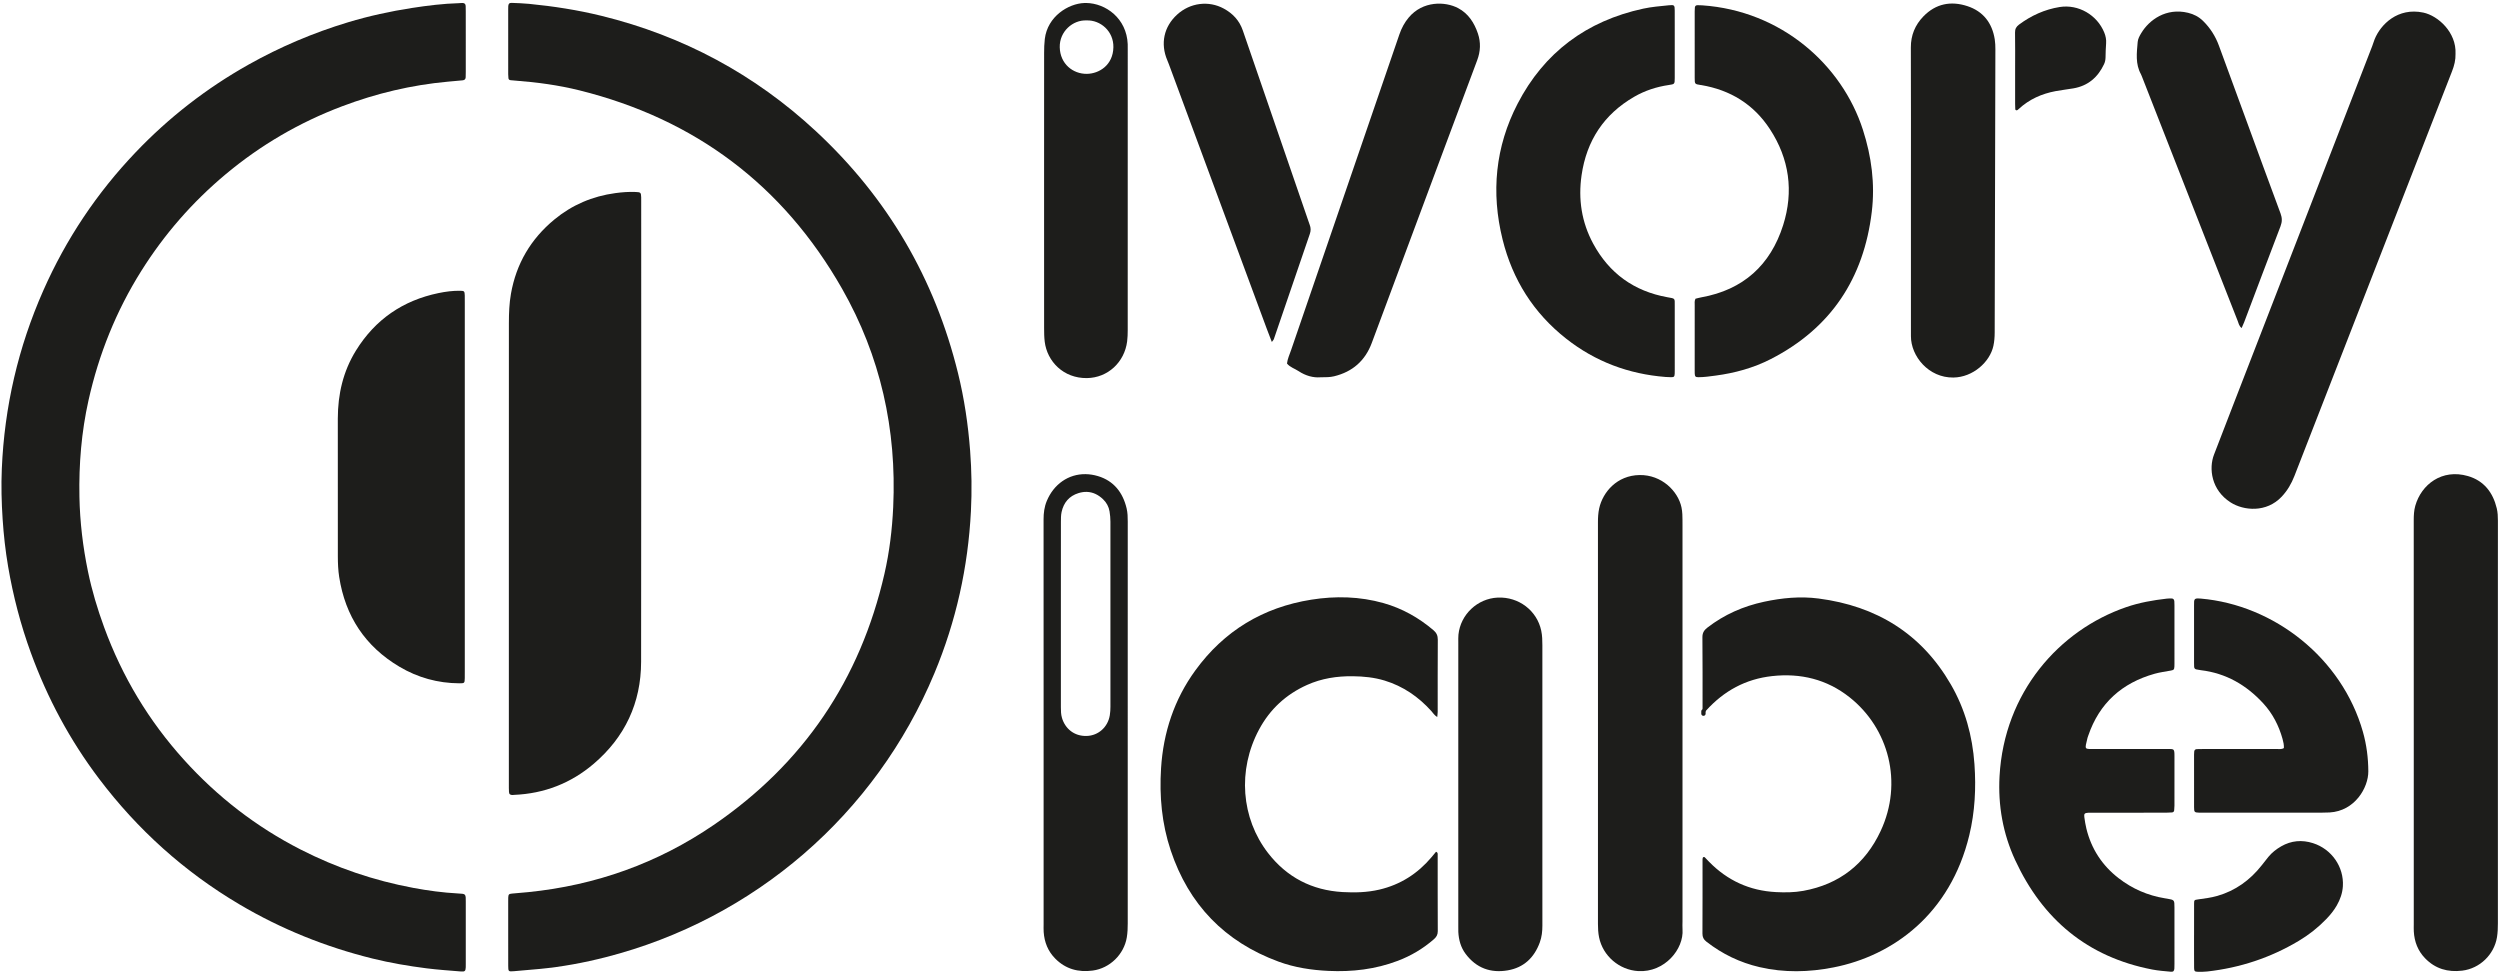 <?xml version="1.0" encoding="UTF-8" standalone="no"?>
<svg
   xmlns:dc="http://purl.org/dc/elements/1.1/"
   xmlns:cc="http://creativecommons.org/ns#"
   xmlns:rdf="http://www.w3.org/1999/02/22-rdf-syntax-ns#"
   xmlns:svg="http://www.w3.org/2000/svg"
   xmlns="http://www.w3.org/2000/svg"
   xmlns:sodipodi="http://sodipodi.sourceforge.net/DTD/sodipodi-0.dtd"
   xmlns:inkscape="http://www.inkscape.org/namespaces/inkscape"
   version="1.1"
   id="svg2"
   xml:space="preserve"
   width="1540"
   height="600"
   viewBox="0 0 1540 600"
   sodipodi:docname="logo.svg"
   inkscape:version="1.0.2 (e86c870879, 2021-01-15)"><defs
     id="defs6"><clipPath
       clipPathUnits="userSpaceOnUse"
       id="clipPath18"><path
         d="M 0,841.89 H 1190.55 V 0 H 0 Z"
         id="path16" /></clipPath></defs><sodipodi:namedview
     pagecolor="#ffffff"
     bordercolor="#666666"
     borderopacity="1"
     objecttolerance="10"
     gridtolerance="10"
     guidetolerance="10"
     inkscape:pageopacity="0"
     inkscape:pageshadow="2"
     inkscape:window-width="1769"
     inkscape:window-height="1415"
     id="namedview4"
     showgrid="false"
     inkscape:zoom="0.5670574"
     inkscape:cx="894.57885"
     inkscape:cy="338.59082"
     inkscape:window-x="789"
     inkscape:window-y="23"
     inkscape:window-maximized="0"
     inkscape:current-layer="g934"
     inkscape:document-rotation="0" /><g
     id="g10"
     inkscape:groupmode="layer"
     inkscape:label="Ivory Label - Imagotipo A2 - General"
     transform="matrix(1.333,0,0,-1.333,0,1122.52)"><g
       id="g12"><g
         id="g14"
         clip-path="url(#clipPath18)"><g
           id="g934"
           transform="translate(-16.124,0.46)"><g
             id="g24"
             transform="translate(231.365,822.19)"
             inkscape:export-xdpi="89"
             inkscape:export-ydpi="89"><path
               d="m 0,0 c 0,-4.592 0.002,-9.185 -0.002,-13.777 0,-0.846 0.002,-1.693 -0.046,-2.536 -0.049,-0.852 -0.562,-1.278 -1.394,-1.354 -2.286,-0.208 -4.571,-0.419 -6.856,-0.627 -16.821,-1.532 -33.09,-5.418 -48.88,-11.384 -19.736,-7.456 -37.704,-17.944 -53.875,-31.478 -15.314,-12.818 -28.286,-27.69 -38.911,-44.622 -11.613,-18.505 -19.626,-38.475 -24.374,-59.753 -3.277,-14.683 -4.489,-29.572 -4.199,-44.628 0.225,-11.649 1.608,-23.132 3.954,-34.505 1.807,-8.76 4.379,-17.321 7.453,-25.726 8.357,-22.856 20.675,-43.342 36.997,-61.381 15.395,-17.015 33.26,-30.841 53.722,-41.311 16.571,-8.479 33.999,-14.399 52.276,-17.798 6.764,-1.257 13.594,-2.177 20.482,-2.547 0.723,-0.039 1.451,-0.065 2.168,-0.163 1.035,-0.14 1.379,-0.559 1.454,-1.713 0.04,-0.602 0.03,-1.208 0.03,-1.812 C 0,-406.783 0,-416.451 0,-426.12 c 0,-0.484 0.012,-0.968 -0.012,-1.45 -0.085,-1.733 -0.413,-2.066 -2.262,-1.911 -5.295,0.443 -10.606,0.787 -15.874,1.456 -8.385,1.067 -16.718,2.481 -24.935,4.514 -21.712,5.374 -42.246,13.632 -61.514,25.031 -25.5,15.085 -47.093,34.543 -64.934,58.15 -13.42,17.758 -23.827,37.174 -31.449,58.101 -4.727,12.98 -8.193,26.28 -10.513,39.875 -1.238,7.258 -2.054,14.579 -2.536,21.944 -0.506,7.729 -0.698,15.45 -0.373,23.181 1.202,28.678 7.569,56.151 19.175,82.422 10.507,23.786 24.749,45.078 42.672,63.872 15.359,16.106 32.766,29.624 52.198,40.538 14.597,8.198 29.904,14.686 45.909,19.529 9.718,2.941 19.62,5.093 29.661,6.645 7.171,1.108 14.353,1.992 21.61,2.202 0.603,0.017 1.208,0.116 1.807,0.083 0.834,-0.046 1.305,-0.531 1.329,-1.385 0.024,-0.846 0.039,-1.692 0.039,-2.537 C 0.002,9.427 0,4.713 0,0"
               style="fill:#1d1d1b;fill-opacity:1;fill-rule:evenodd;stroke:none"
               id="path26" /></g><g
             id="g28"
             transform="translate(250.971,410.563)"
             inkscape:export-xdpi="89"
             inkscape:export-ydpi="89"><path
               d="m 0,0 c 0,4.835 -0.001,9.669 0,14.503 0,0.604 -0.015,1.21 0.02,1.812 0.082,1.431 0.306,1.688 1.691,1.821 2.524,0.241 5.055,0.423 7.577,0.678 31.141,3.151 59.809,13.355 85.626,30.999 41.441,28.323 67.743,67.132 78.952,116.08 2.322,10.139 3.568,20.451 4.05,30.857 1.662,35.891 -5.869,69.739 -23.649,100.94 -27.256,47.827 -67.898,78.334 -121.351,91.634 -9.742,2.425 -19.684,3.755 -29.697,4.506 -0.722,0.054 -1.446,0.104 -2.164,0.191 -0.527,0.063 -0.886,0.374 -0.945,0.917 -0.066,0.598 -0.105,1.203 -0.106,1.804 -0.005,10.031 -0.004,20.062 -0.003,30.093 0,0.483 -0.007,0.968 0.03,1.449 0.083,1.068 0.504,1.5 1.633,1.456 2.655,-0.105 5.317,-0.183 7.959,-0.443 11.309,-1.109 22.515,-2.842 33.563,-5.561 37.625,-9.261 70.726,-26.994 99.087,-53.359 33.015,-30.69 54.864,-68.041 65.615,-111.831 2.884,-11.749 4.651,-23.684 5.575,-35.758 0.711,-9.297 0.845,-18.599 0.373,-27.89 C 212.52,168.975 206.972,143.975 196.972,119.99 169.781,54.771 113.78,6.335 45.176,-11.229 35.106,-13.808 24.896,-15.7 14.536,-16.688 10.568,-17.067 6.597,-17.405 2.625,-17.73 0.089,-17.938 0.024,-17.89 0.009,-15.228 -0.02,-10.151 0,-5.075 0,0"
               style="fill:#1d1d1b;fill-opacity:1;fill-rule:evenodd;stroke:none"
               id="path30" /></g><g
             id="g32"
             transform="translate(251.274,588.806)"
             inkscape:export-xdpi="89"
             inkscape:export-ydpi="89"><path
               d="m 0,0 c 0,34.57 -0.013,69.141 0.016,103.711 0.004,4.467 0.174,8.932 0.95,13.356 2.442,13.911 9.175,25.328 20.025,34.296 8.204,6.782 17.645,10.797 28.208,12.229 3.126,0.424 6.245,0.662 9.389,0.528 2.357,-0.1 2.489,-0.265 2.567,-2.474 0.021,-0.604 0.008,-1.209 0.008,-1.813 0,-70.955 0.063,-141.909 -0.043,-212.862 -0.029,-18.957 -7.477,-34.787 -21.889,-47.086 -10.527,-8.986 -22.869,-13.793 -36.773,-14.372 -0.241,-0.01 -0.481,-0.065 -0.722,-0.065 -1.125,0 -1.614,0.373 -1.674,1.414 -0.07,1.205 -0.06,2.416 -0.06,3.624 C -0.001,-73.01 0,-36.505 0,0"
               style="fill:#1d1d1b;fill-opacity:1;fill-rule:evenodd;stroke:none"
               id="path34" /></g><g
             id="g36"
             transform="translate(680.289,510.29)"
             inkscape:export-xdpi="89"
             inkscape:export-ydpi="89"><path
               d="m 0,0 c -1.372,0.848 -1.955,1.914 -2.725,2.767 -5.953,6.596 -13.029,11.47 -21.578,14.08 -4.777,1.458 -9.699,1.943 -14.669,2.004 -7.331,0.09 -14.447,-0.994 -21.186,-4.021 -9.704,-4.359 -17.138,-11.199 -22.163,-20.576 -10.085,-18.816 -8.271,-41.044 4.125,-57.075 8.68,-11.227 20.275,-17.252 34.496,-18.062 5.688,-0.324 11.359,-0.173 16.936,1.129 9.753,2.275 17.751,7.402 24.178,15.039 0.69,0.82 1.37,1.651 2.026,2.443 0.902,-0.288 0.773,-0.959 0.773,-1.523 0.012,-11.722 -0.018,-23.444 0.044,-35.166 0.008,-1.631 -0.63,-2.699 -1.791,-3.712 -4.975,-4.334 -10.546,-7.649 -16.707,-9.987 -10.334,-3.922 -21.056,-5.171 -32.037,-4.651 -7.886,0.374 -15.644,1.557 -23.064,4.29 -24.837,9.147 -41.459,26.327 -49.832,51.441 -4.107,12.321 -5.257,25.006 -4.445,37.911 1.042,16.554 6.073,31.782 15.836,45.211 13.284,18.272 31.279,29.148 53.588,32.692 11.21,1.782 22.414,1.517 33.402,-1.591 8.604,-2.434 16.252,-6.729 23.066,-12.53 1.398,-1.188 2.006,-2.481 1.993,-4.364 C 0.184,24.632 0.229,13.514 0.217,2.396 0.217,1.719 0.098,1.042 0,0"
               style="fill:#1d1d1b;fill-opacity:1;fill-rule:evenodd;stroke:none"
               id="path38" /></g><g
             id="g40"
             transform="translate(803.547,512.033)"
             inkscape:export-xdpi="89"
             inkscape:export-ydpi="89"><path
               d="m 0,0 c -0.861,1.041 -0.646,1.787 -0.646,2.475 -0.016,10.878 0.049,21.756 -0.065,32.633 -0.021,2.094 0.791,3.306 2.34,4.502 7.797,6.019 16.543,9.856 26.15,11.917 8.34,1.789 16.743,2.599 25.206,1.495 26.685,-3.476 47.47,-16.14 61.117,-39.721 6.597,-11.4 9.976,-23.733 10.905,-36.843 0.783,-11.057 0.214,-22.003 -2.372,-32.764 -8.761,-36.463 -35.261,-55.743 -62.744,-61.14 -11.395,-2.239 -22.803,-2.514 -34.167,0.124 -9.071,2.104 -17.287,6.065 -24.637,11.814 -1.238,0.968 -1.788,2.055 -1.778,3.681 0.065,11.241 0.034,22.482 0.037,33.723 0,0.362 -0.01,0.73 0.054,1.083 0.037,0.205 0.168,0.465 0.335,0.551 0.16,0.082 0.496,0.05 0.619,-0.07 0.691,-0.673 1.332,-1.398 2.006,-2.087 8.491,-8.671 18.77,-13.396 30.911,-14.017 4.233,-0.216 8.459,-0.188 12.643,0.572 16.701,3.036 28.635,12.416 35.751,27.673 C 92.099,-32.033 85.402,-6.922 67.259,7.412 56.78,15.689 44.728,18.624 31.515,17.176 19.292,15.836 9.256,10.354 1.061,1.312 0.737,0.956 0.453,0.563 0,0"
               style="fill:#1d1d1b;fill-opacity:1;fill-rule:evenodd;stroke:none"
               id="path42" /></g><g
             id="g44"
             transform="translate(230.912,616.319)"
             inkscape:export-xdpi="89"
             inkscape:export-ydpi="89"><path
               d="m 0,0 c 0,-28.276 0,-56.553 0,-84.83 0,-1.087 0.018,-2.176 -0.011,-3.263 -0.059,-2.288 -0.108,-2.365 -2.556,-2.35 -9.888,0.057 -19.148,2.629 -27.608,7.64 -15.841,9.385 -25.06,23.373 -27.875,41.538 -0.479,3.09 -0.608,6.259 -0.616,9.392 -0.051,21.268 -0.054,42.536 -0.015,63.803 0.02,11.207 2.44,21.808 8.406,31.434 8.88,14.329 21.662,23.103 38.119,26.518 3.303,0.685 6.673,1.13 10.073,1.073 1.831,-0.03 1.999,-0.203 2.067,-2.138 C 0.022,87.731 0,86.643 0,85.555 0,57.037 0,28.519 0,0"
               style="fill:#1d1d1b;fill-opacity:1;fill-rule:evenodd;stroke:none"
               id="path46" /></g><g
             id="g48"
             transform="translate(1150.858,816.795)"
             inkscape:export-xdpi="89"
             inkscape:export-ydpi="89"><path
               d="m 0,0 c 0.092,-2.83 -0.593,-5.498 -1.616,-8.112 -4.224,-10.797 -8.428,-21.601 -12.635,-32.404 -20.075,-51.538 -40.155,-103.074 -60.207,-154.621 -1.377,-3.54 -3.232,-6.718 -5.838,-9.5 -7.078,-7.555 -17.606,-6.529 -23.611,-2.708 -8.973,5.708 -10.186,15.699 -7.684,22.146 3.06,7.88 6.076,15.777 9.13,23.659 21.334,55.065 42.673,110.128 64.005,165.194 0.393,1.012 0.678,2.067 1.084,3.072 2.753,6.796 10.674,14.809 22.484,12.303 C -8.032,17.574 0.45,9.876 0,0"
               style="fill:#1d1d1b;fill-opacity:1;fill-rule:evenodd;stroke:none"
               id="path50" /></g><g
             id="g52"
             transform="translate(1131.562,507.283)"
             inkscape:export-xdpi="89"
             inkscape:export-ydpi="89"><path
               d="m 0,0 c 0,31.291 0.007,62.582 -0.015,93.873 -0.001,2.31 0.099,4.591 0.737,6.817 2.797,9.756 12.261,17.152 24.29,13.679 7.362,-2.126 11.573,-7.547 13.337,-14.896 0.45,-1.878 0.539,-3.813 0.534,-5.758 C 38.855,82.238 38.87,70.761 38.87,59.283 c 0,-50.501 -0.002,-101.002 0.006,-151.502 0,-2.178 -0.063,-4.342 -0.414,-6.499 -1.309,-8.058 -7.926,-14.476 -16.063,-15.475 -6.625,-0.815 -12.451,0.833 -17.182,5.732 -3.345,3.464 -4.939,7.664 -5.2,12.413 C -0.043,-94.964 0,-93.873 0,-92.786 -0.001,-61.857 -0.001,-30.929 0,0"
               style="fill:#1d1d1b;fill-opacity:1;fill-rule:evenodd;stroke:none"
               id="path54" /></g><g
             id="g56"
             transform="translate(793.637,507.185)"
             inkscape:export-xdpi="89"
             inkscape:export-ydpi="89"><path
               d="m 0,0 c 0,-30.452 0,-60.905 -0.001,-91.357 0,-1.209 -0.084,-2.423 0.008,-3.624 0.692,-9.129 -8.24,-20.031 -20.468,-19.317 -8.745,0.511 -16.351,6.97 -18.102,15.632 -0.409,2.023 -0.51,4.062 -0.509,6.125 0.014,31.057 0.009,62.113 0.009,93.17 0,30.815 0.007,61.63 -0.013,92.445 -10e-4,2.186 0.109,4.35 0.582,6.48 1.665,7.507 8.22,15.205 18.616,15.376 10.274,0.169 17.812,-7.451 19.398,-14.911 0.224,-1.057 0.355,-2.145 0.407,-3.225 0.079,-1.689 0.07,-3.382 0.07,-5.074 C 0.001,61.146 0,30.573 0,0"
               style="fill:#1d1d1b;fill-opacity:1;fill-rule:evenodd;stroke:none"
               id="path58" /></g><g
             id="g60"
             transform="translate(999.956,466.077)"
             inkscape:export-xdpi="89"
             inkscape:export-ydpi="89"><path
               d="m 0,0 c -5.558,0 -11.114,0 -16.672,-0.001 -0.724,0 -1.451,0.016 -2.174,-0.022 -1.61,-0.086 -1.998,-0.458 -1.793,-1.953 0.246,-1.792 0.521,-3.59 0.95,-5.345 2.286,-9.376 7.269,-17.03 14.898,-22.936 6.328,-4.899 13.453,-8.003 21.359,-9.295 0.357,-0.058 0.716,-0.108 1.074,-0.17 3.357,-0.583 3.374,-0.583 3.378,-4.065 0.009,-8.698 0.003,-17.397 0.001,-26.095 0,-0.724 0.012,-1.452 -0.044,-2.173 -0.085,-1.089 -0.51,-1.542 -1.632,-1.434 -2.882,0.276 -5.788,0.479 -8.624,1.027 -29.912,5.779 -50.631,23.178 -63.297,50.525 -5.687,12.279 -7.979,25.321 -7.236,38.8 2.137,38.737 27.541,67.466 58.517,78.128 6.085,2.095 12.373,3.205 18.743,3.931 0.717,0.082 1.447,0.079 2.17,0.088 0.897,0.011 1.282,-0.534 1.347,-1.35 0.047,-0.6 0.055,-1.206 0.055,-1.809 0.002,-8.941 0.002,-17.88 0.001,-26.821 0,-0.482 0.007,-0.967 -0.023,-1.449 -0.093,-1.435 -0.283,-1.638 -1.635,-1.895 -2.488,-0.473 -5.024,-0.782 -7.454,-1.463 -15.134,-4.244 -25.59,-13.567 -30.716,-28.589 -0.117,-0.344 -0.267,-0.678 -0.35,-1.029 -1.372,-5.775 -1.657,-5.15 3.786,-5.161 10.993,-0.022 21.987,-0.003 32.981,-0.009 3.229,-0.002 3.42,0.254 3.415,-3.387 -0.01,-7.611 0,-15.223 -0.008,-22.833 C 21.016,2.493 20.97,1.769 20.884,1.053 20.82,0.521 20.438,0.173 19.923,0.128 18.964,0.043 17.998,0.007 17.034,0.005 11.356,-0.006 5.679,0 0,0"
               style="fill:#1d1d1b;fill-opacity:1;fill-rule:evenodd;stroke:none"
               id="path62" /></g><g
             id="g64"
             transform="translate(799.638,703.599)"
             inkscape:export-xdpi="89"
             inkscape:export-ydpi="89"><path
               d="m 0,0 c 0.833,0.2 1.751,0.469 2.688,0.637 19.354,3.471 31.963,14.883 37.818,33.354 4.935,15.573 2.885,30.634 -6.14,44.412 -7.488,11.434 -18.239,18.038 -31.679,20.32 -0.12,0.02 -0.242,0.022 -0.361,0.04 -2.652,0.413 -2.688,0.414 -2.692,3.205 -0.016,10.273 -0.008,20.546 -0.003,30.818 0,0.603 0.025,1.208 0.081,1.808 0.067,0.718 0.537,1.046 1.217,1.053 0.723,0.007 1.449,-0.019 2.172,-0.068 36.507,-2.52 64.556,-27.386 74.257,-57.49 C 81.35,65.707 83.017,53.063 81.471,40.191 77.78,9.455 62.63,-13.621 34.81,-27.882 26.78,-31.997 18.183,-34.349 9.252,-35.534 6.616,-35.884 3.986,-36.272 1.32,-36.27 c -1.327,0.001 -1.61,0.31 -1.676,1.738 -0.023,0.483 -0.016,0.967 -0.016,1.45 -0.001,10.032 -0.006,20.062 0.007,30.094 C -0.364,-2.034 -0.531,-1.051 0,0"
               style="fill:#1d1d1b;fill-opacity:1;fill-rule:evenodd;stroke:none"
               id="path66" /></g><g
             id="g68"
             transform="translate(790.052,821.161)"
             inkscape:export-xdpi="89"
             inkscape:export-ydpi="89"><path
               d="m 0,0 c 0.002,-5.197 0.019,-10.394 -0.005,-15.59 -0.014,-2.798 -0.042,-2.819 -2.703,-3.208 -5.679,-0.829 -11.063,-2.574 -16.026,-5.444 -14.008,-8.1 -22.01,-20.291 -24.322,-36.241 -1.608,-11.095 0.011,-21.726 5.348,-31.609 7.407,-13.718 18.875,-21.994 34.259,-24.774 3.783,-0.684 3.438,-0.319 3.445,-4.036 0.019,-9.789 0.007,-19.579 0.006,-29.368 0,-0.605 0.01,-1.209 -0.02,-1.813 -0.073,-1.503 -0.296,-1.748 -1.667,-1.748 -0.844,0 -1.692,0.039 -2.534,0.105 -17.08,1.338 -32.477,7.087 -45.967,17.708 -15.073,11.867 -24.761,27.253 -29.37,45.81 -5.394,21.726 -3.366,42.833 6.912,62.71 12.278,23.743 31.916,38.297 58.04,43.969 3.879,0.842 7.882,1.16 11.843,1.565 2.595,0.264 2.734,0.069 2.75,-2.446 C 0.022,10.394 -0.001,5.197 0,0"
               style="fill:#1d1d1b;fill-opacity:1;fill-rule:evenodd;stroke:none"
               id="path70" /></g><g
             id="g72"
             transform="translate(690.024,479.135)"
             inkscape:export-xdpi="89"
             inkscape:export-ydpi="89"><path
               d="m 0,0 c 0,21.867 -0.001,43.734 0.003,65.603 0,1.207 -0.055,2.423 0.067,3.621 0.949,9.328 8.783,16.704 18.146,17.128 9.713,0.44 18.173,-6.019 20.116,-15.304 0.476,-2.27 0.524,-4.551 0.524,-6.848 -0.003,-32.982 -0.002,-65.965 -0.002,-98.947 0,-10.149 -0.014,-20.297 0.007,-30.445 0.006,-2.681 -0.274,-5.294 -1.205,-7.83 -2.573,-7.017 -7.377,-11.607 -14.798,-12.883 -7.907,-1.362 -14.556,1.054 -19.466,7.609 -2.249,3.003 -3.187,6.464 -3.377,10.157 -0.05,0.964 -0.014,1.933 -0.014,2.9 C 0,-43.493 0,-21.747 0,0"
               style="fill:#1d1d1b;fill-opacity:1;fill-rule:evenodd;stroke:none"
               id="path74" /></g><g
             id="g76"
             transform="translate(899.193,753.706)"
             inkscape:export-xdpi="89"
             inkscape:export-ydpi="89"><path
               d="m 0,0 c 0,21.99 0.05,43.98 -0.034,65.97 -0.022,5.662 1.945,10.407 5.795,14.382 5.718,5.902 12.721,7.252 20.319,4.753 7.295,-2.399 11.454,-7.758 12.656,-15.34 0.244,-1.541 0.298,-3.127 0.294,-4.692 -0.095,-43.616 -0.211,-87.233 -0.321,-130.849 -0.005,-2.056 -0.155,-4.078 -0.594,-6.11 C 36.497,-79.382 28.649,-86.392 19.663,-86.53 8.141,-86.708 -0.033,-76.626 0.004,-67.419 0.014,-65.124 0,-62.828 0,-60.532 -0.001,-40.354 0,-20.177 0,0"
               style="fill:#1d1d1b;fill-opacity:1;fill-rule:evenodd;stroke:none"
               id="path78" /></g><g
             id="g80"
             transform="translate(626.289,667.288)"
             inkscape:export-xdpi="89"
             inkscape:export-ydpi="89"><path
               d="m 0,0 c -3.267,-0.266 -6.817,0.689 -10.049,2.833 -1.786,1.187 -3.961,1.782 -5.379,3.528 0.246,2.179 1.191,4.147 1.89,6.185 16.684,48.634 33.391,97.259 50.047,145.901 0.997,2.911 2.393,5.523 4.359,7.858 6.454,7.662 16.758,7.489 22.79,4.295 4.763,-2.523 7.456,-6.788 9.129,-11.711 1.402,-4.126 1.229,-8.243 -0.329,-12.4 C 61.824,118.121 51.268,89.724 40.688,61.335 35.041,46.18 29.405,31.02 23.751,15.866 20.689,7.66 14.877,2.546 6.368,0.473 4.468,0.01 2.54,0.012 0,0"
               style="fill:#1d1d1b;fill-opacity:1;fill-rule:evenodd;stroke:none"
               id="path82" /></g><path
             id="path86"
             style="fill:#1d1d1b;fill-opacity:1;fill-rule:evenodd;stroke:none;stroke-width:1.333"
             d="M 668.932 291.867 C 658.32 291.699 649.242 298.085 644.963 308.432 C 643.468 312.044 642.994 315.846 642.998 319.77 C 643.042 361.491 643.025 403.212 643.025 444.934 C 643.025 486.334 643.026 527.734 643.027 569.131 C 643.027 570.743 642.955 572.359 643.064 573.963 C 643.495 580.292 645.714 585.854 650.242 590.41 C 656.646 596.857 664.45 598.914 673.26 597.738 C 683.838 596.324 692.561 587.781 694.293 577.264 C 694.768 574.389 694.863 571.505 694.861 568.6 C 694.849 513.83 694.854 459.06 694.854 404.291 C 694.854 376.583 694.842 348.877 694.867 321.17 C 694.87 318.421 694.81 315.68 694.182 313.008 C 691.878 303.185 686.264 295.985 676.482 293.062 C 673.91 292.294 671.38 291.906 668.932 291.867 z M 669.707 302.803 C 673.359 302.927 676.68 304.493 679.643 307.324 C 681.799 309.383 683.182 311.931 683.658 314.867 C 683.992 316.923 684.192 319.026 684.193 321.107 C 684.224 359.117 684.223 397.123 684.201 435.133 C 684.2 436.897 684.097 438.681 683.814 440.418 C 682.644 447.63 676.87 452.971 669.549 453.182 C 661.846 453.404 656.316 448.672 654.354 442.119 C 653.694 439.912 653.666 437.677 653.666 435.422 C 653.667 416.257 653.666 397.091 653.666 377.926 C 653.666 359.083 653.653 340.239 653.684 321.396 C 653.686 319.312 653.673 317.172 654.113 315.156 C 655.375 309.376 658.801 305.32 664.525 303.545 C 666.32 302.988 668.047 302.746 669.707 302.803 z "
             transform="matrix(0.75,0,0,-0.75,16.124,841.43)" /><path
             id="path90"
             style="fill:#1d1d1b;fill-opacity:1;fill-rule:evenodd;stroke:none;stroke-width:1.333"
             d="M 669.232 1.559 C 668.844 1.554 668.455 1.56 668.068 1.574 C 658.299 1.938 645.428 9.804 643.76 23.727 C 643.416 26.596 643.339 29.509 643.336 32.402 C 643.305 60.748 643.316 89.094 643.316 117.439 C 643.316 145.625 643.307 173.809 643.332 201.994 C 643.333 204.726 643.373 207.48 643.699 210.188 C 645.175 222.453 655.293 232.849 669.668 232.68 C 682.589 232.529 692.881 222.881 694.496 210.037 C 694.776 207.812 694.846 205.547 694.848 203.301 C 694.866 145.802 694.861 88.306 694.861 30.809 C 694.861 29.521 694.898 28.23 694.846 26.943 C 694.209 11.012 681.282 1.704 669.232 1.559 z M 669.467 12.301 C 678.041 11.959 686.212 18.963 686.021 28.82 C 685.808 39.863 677.244 45.107 669.74 45.223 C 661.107 45.357 653.204 39.086 652.967 28.859 C 652.74 19.114 661.025 11.914 669.467 12.301 z "
             transform="matrix(0.75,0,0,-0.75,16.124,841.43)" /><g
             id="g92"
             transform="translate(1071.542,495.952)"
             inkscape:export-xdpi="89"
             inkscape:export-ydpi="89"><path
               d="m 0,0 c 0.084,1.44 -0.238,2.839 -0.626,4.233 -1.713,6.155 -4.577,11.71 -8.905,16.416 -7.787,8.467 -17.21,13.941 -28.789,15.326 -0.72,0.086 -1.434,0.219 -2.143,0.368 -0.675,0.141 -0.998,0.602 -1.015,1.283 -0.015,0.603 -0.038,1.208 -0.038,1.812 -0.003,8.824 -0.002,17.648 0,26.472 0,0.605 -0.01,1.21 0.031,1.813 0.073,1.057 0.496,1.419 1.643,1.422 0.483,0.001 0.967,-0.031 1.448,-0.073 33.842,-2.937 65.241,-27.459 74.915,-61.578 1.685,-5.948 2.466,-12.038 2.498,-18.254 0.037,-7.563 -6.248,-18.351 -17.891,-19.004 -1.447,-0.081 -2.899,-0.106 -4.349,-0.107 -18.01,-0.007 -36.021,-0.004 -54.032,-0.004 -0.604,0 -1.209,-0.013 -1.813,0.01 -2.263,0.083 -2.434,0.215 -2.441,2.535 -0.022,8.099 -0.01,16.197 -0.005,24.296 0,0.481 0.028,0.966 0.075,1.445 0.073,0.711 0.541,1.064 1.202,1.097 1.085,0.053 2.173,0.053 3.261,0.053 11.121,0.002 22.242,-0.008 33.363,0.015 C -2.432,-0.421 -1.194,-0.722 0,0"
               style="fill:#1d1d1b;fill-opacity:1;fill-rule:evenodd;stroke:none"
               id="path94" /></g><g
             id="g96"
             transform="translate(603.857,683.606)"
             inkscape:export-xdpi="89"
             inkscape:export-ydpi="89"><path
               d="m 0,0 c -0.897,2.336 -1.65,4.238 -2.36,6.157 -14.839,40.096 -29.673,80.194 -44.511,120.291 -0.461,1.246 -0.907,2.499 -1.429,3.72 -3.281,7.686 -1.603,15.53 4.541,21.132 5.975,5.449 14.529,6.584 21.551,2.766 4.171,-2.268 7.214,-5.496 8.802,-10.131 10.017,-29.248 20.112,-58.47 30.181,-87.701 0.237,-0.685 0.442,-1.382 0.713,-2.053 0.569,-1.404 0.581,-2.769 0.082,-4.224 C 12.005,33.736 6.474,17.503 0.918,1.278 0.811,0.965 0.521,0.714 0,0"
               style="fill:#1d1d1b;fill-opacity:1;fill-rule:evenodd;stroke:none"
               id="path98" /></g><g
             id="g100"
             transform="translate(1052.017,690.043)"
             inkscape:export-xdpi="89"
             inkscape:export-ydpi="89"><path
               d="m 0,0 c -1.247,0.99 -1.407,2.24 -1.834,3.323 -4.333,11.012 -8.65,22.03 -12.966,33.049 -10.436,26.647 -20.87,53.296 -31.306,79.943 -0.132,0.337 -0.255,0.684 -0.429,0.998 -2.629,4.748 -1.927,9.84 -1.501,14.886 0.123,1.456 0.859,2.767 1.598,4.013 3.688,6.22 11.573,11.907 21.67,9.476 2.65,-0.637 4.968,-1.827 6.918,-3.739 3.334,-3.269 5.768,-7.101 7.37,-11.49 4.014,-11.002 8.067,-21.991 12.099,-32.987 5.446,-14.852 10.852,-29.718 16.372,-44.541 0.77,-2.067 0.772,-3.826 -0.02,-5.89 C 12.303,32.273 6.751,17.461 1.153,2.666 0.832,1.815 0.433,0.994 0,0"
               style="fill:#1d1d1b;fill-opacity:1;fill-rule:evenodd;stroke:none"
               id="path102" /></g><g
             id="g104"
             transform="translate(1030.033,409.477)"
             inkscape:export-xdpi="89"
             inkscape:export-ydpi="89"><path
               d="m 0,0 c 0,4.831 -0.021,9.663 0.012,14.494 0.011,1.765 0.082,1.797 1.809,2.038 2.99,0.416 5.99,0.774 8.9,1.611 8.42,2.419 15.152,7.296 20.534,14.134 1.045,1.328 2.07,2.672 3.149,3.973 1.638,1.974 3.639,3.528 5.852,4.803 4.667,2.689 9.626,3.09 14.683,1.486 C 63.622,39.784 69.305,31.514 68.77,22.646 68.576,19.45 67.54,16.513 65.959,13.749 64.631,11.426 62.957,9.372 61.107,7.452 57.313,3.514 53.049,0.162 48.359,-2.638 35.311,-10.425 21.207,-15.088 6.116,-16.774 c -1.434,-0.162 -2.894,-0.159 -4.342,-0.139 -1.436,0.019 -1.719,0.296 -1.753,1.694 -0.049,2.173 -0.027,4.348 -0.029,6.522 -0.004,2.899 -10e-4,5.798 -10e-4,8.697 z"
               style="fill:#1d1d1b;fill-opacity:1;fill-rule:evenodd;stroke:none"
               id="path106" /></g><g
             id="g108"
             transform="translate(947.341,809.626)"
             inkscape:export-xdpi="89"
             inkscape:export-ydpi="89"><path
               d="m 0,0 c 0.001,5.67 0.061,11.341 -0.036,17.009 -0.027,1.649 0.588,2.705 1.842,3.636 5.615,4.172 11.835,6.997 18.734,8.116 8.699,1.411 17.377,-3.655 20.678,-11.838 0.644,-1.595 0.959,-3.209 0.833,-4.94 C 41.894,9.82 41.816,7.649 41.785,5.48 41.769,4.366 41.551,3.322 41.085,2.333 38.227,-3.74 33.652,-7.662 26.931,-8.82 24.201,-9.291 21.438,-9.585 18.717,-10.098 12.31,-11.305 6.53,-13.856 1.695,-18.336 1.519,-18.5 1.341,-18.665 1.148,-18.81 0.712,-19.141 0.1,-18.943 0.073,-18.452 0.028,-17.61 0.003,-16.767 0.002,-15.924 -0.004,-10.616 -0.001,-5.308 0,0"
               style="fill:#1d1d1b;fill-opacity:1;fill-rule:evenodd;stroke:none"
               id="path110" /></g><g
             id="g120"
             transform="translate(803.31,512.925)"
             inkscape:export-xdpi="89"
             inkscape:export-ydpi="89"><path
               d="M 0,0 V -1.088"
               style="fill:none;stroke:#1d1d1b;stroke-width:2;stroke-linecap:round;stroke-linejoin:round;stroke-miterlimit:10;stroke-dasharray:none;stroke-opacity:1"
               id="path122" /></g></g></g></g></g></svg>
